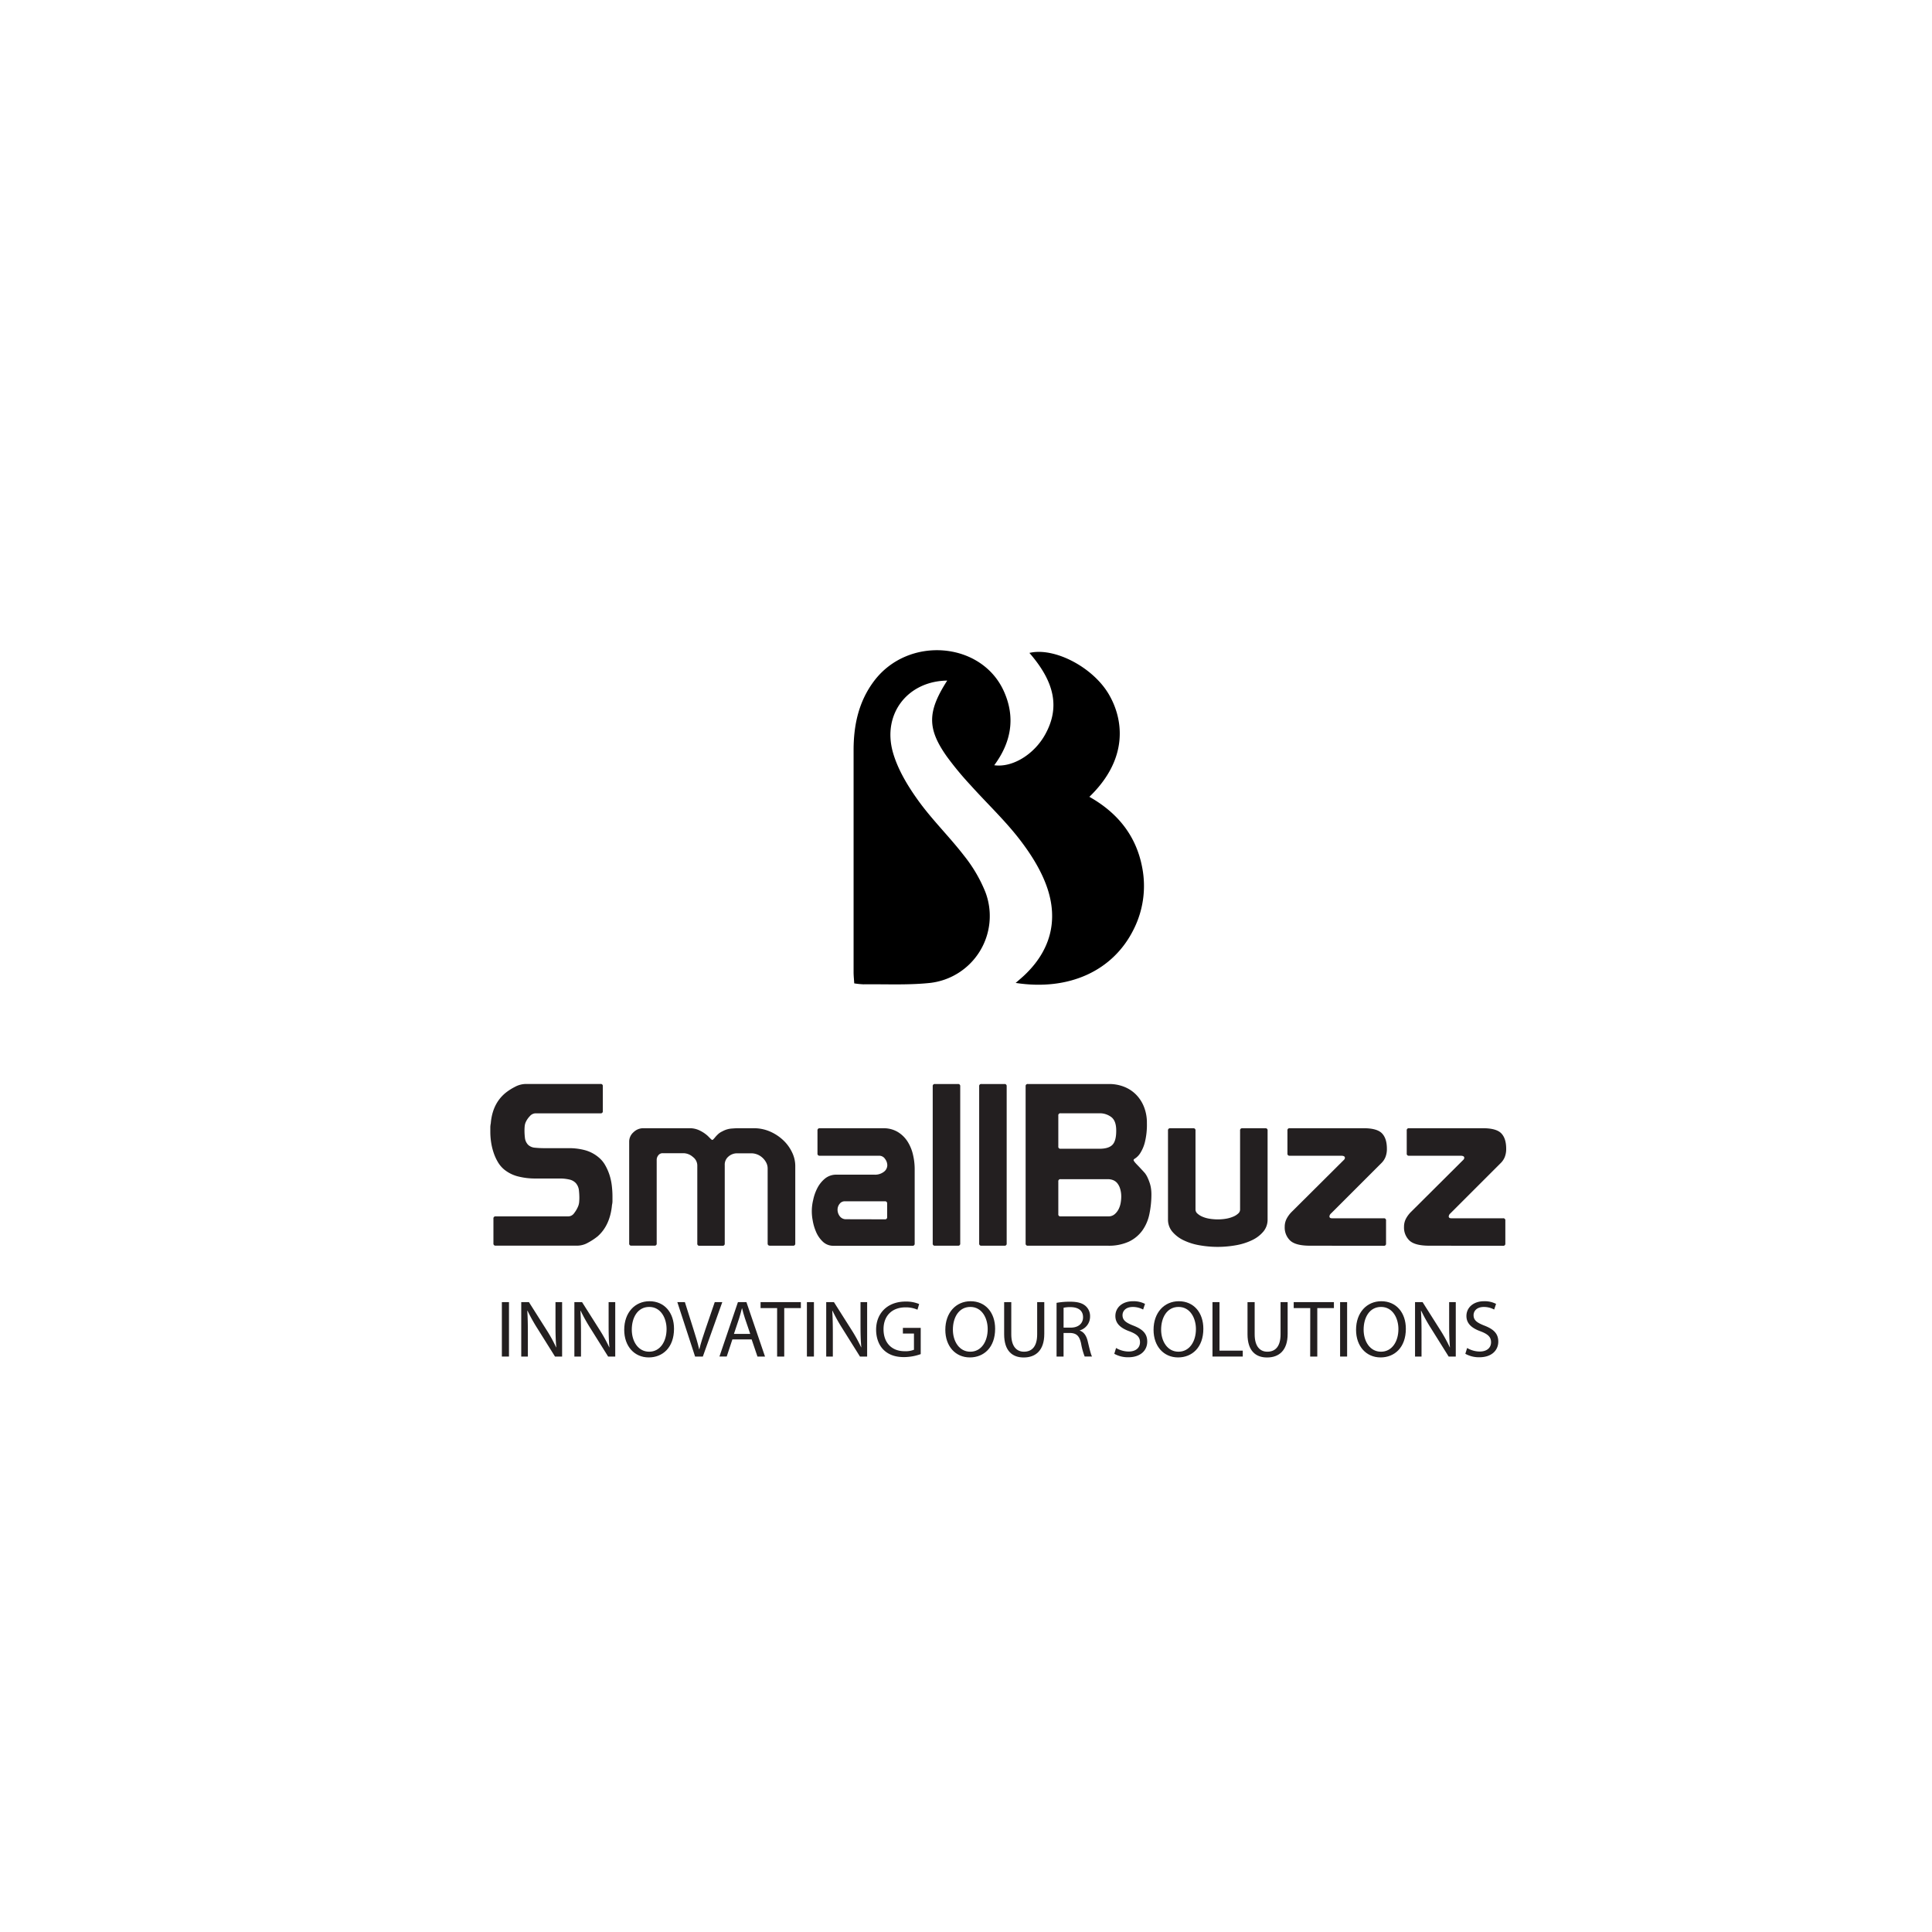 <svg id="Layer_1" data-name="Layer 1" xmlns="http://www.w3.org/2000/svg" viewBox="0 0 1024 1024"><defs><style>.cls-1{fill:#231f20;}</style></defs><path d="M502.05,360.72c-20.95.28-34.52,17.62-28.8,38,2.54,9,7.77,17.69,13.32,25.42,7.41,10.34,16.67,19.35,24.45,29.46a76.61,76.61,0,0,1,11.26,19.23A35.7,35.7,0,0,1,492.66,521c-11.56,1.19-23.31.57-35,.71a44.72,44.72,0,0,1-4.9-.5c-.12-2.12-.34-4-.34-6q0-58.81,0-117.62c0-13.29,2.7-25.84,10.88-36.67,18.1-24,56.9-20.93,68.78,5.48,6.24,13.88,3.91,27-5.11,39.19,9.68,1.37,21.24-5.78,27.09-16.47,7.71-14.07,5.06-27.54-8.45-43.06,13.18-3.14,33.68,7.51,42.13,22,7.66,13.11,10.66,34-10.35,54.27,15,8.45,24.94,20.74,28.05,37.74a51.11,51.11,0,0,1-4.7,32.75c-10.91,21.82-34.27,32.5-62.41,28.15,1.65-1.45,3.1-2.65,4.48-3.94,13.94-13.08,18.28-29.15,12.09-46.9-3.19-9.14-8.73-17.8-14.71-25.52-7.8-10.05-17.17-18.88-25.7-28.37a168.44,168.44,0,0,1-12.63-15.24C491.37,386.19,491.46,377.18,502.05,360.72Z"/><path class="cls-1" d="M283,624.63a36.1,36.1,0,0,1-8-1,18.92,18.92,0,0,1-7.71-3.71,14.93,14.93,0,0,1-3.4-4,25.66,25.66,0,0,1-2.27-5,32.39,32.39,0,0,1-1.32-5.5,37.47,37.47,0,0,1-.42-5.56v-2.27a9.84,9.84,0,0,1,.24-2.15q.84-10.4,7.77-16.14a28.68,28.68,0,0,1,5-3.22,12.58,12.58,0,0,1,5.86-1.56h39.56a1.06,1.06,0,0,1,1.2,1.2V588.9a1.06,1.06,0,0,1-1.2,1.19H283.88a4.09,4.09,0,0,0-3.05,1.49,11.16,11.16,0,0,0-2,2.81,6.89,6.89,0,0,0-.72,2.39c-.08.8-.12,1.6-.12,2.39a33.73,33.73,0,0,0,.24,4,6.33,6.33,0,0,0,1.67,3.59,5.85,5.85,0,0,0,3.65,1.55,49.64,49.64,0,0,0,5.08.24h13.39a32.38,32.38,0,0,1,7.76,1,19,19,0,0,1,7.53,3.89,14.63,14.63,0,0,1,3.41,4.06A27.36,27.36,0,0,1,323,622.6a30.06,30.06,0,0,1,1.26,5.74,47.93,47.93,0,0,1,.36,5.74v2.51a8.36,8.36,0,0,1-.24,2q-1,10.88-7.65,16.73a32.8,32.8,0,0,1-5,3.29,11.66,11.66,0,0,1-5.56,1.61H262.72a1.05,1.05,0,0,1-1.19-1.19V645.91a1.05,1.05,0,0,1,1.19-1.2h38.49a3.83,3.83,0,0,0,3.11-1.73,15,15,0,0,0,1.91-3.17,7.92,7.92,0,0,0,.72-2.51c.07-.79.12-1.63.12-2.51a37.56,37.56,0,0,0-.24-4,6.91,6.91,0,0,0-1.68-3.77,6.58,6.58,0,0,0-3.4-1.85,22.16,22.16,0,0,0-5.2-.54Z"/><path class="cls-1" d="M333.48,605.15a6.6,6.6,0,0,1,2.33-5.08,7.35,7.35,0,0,1,5-2.09h24.74a11.86,11.86,0,0,1,5.74,1.43,17.44,17.44,0,0,1,3.82,2.63l1.38,1.38c.52.52.85.77,1,.77a1.12,1.12,0,0,0,.66-.41q.42-.42,1-1.14a17.3,17.3,0,0,1,1.49-1.55,8.28,8.28,0,0,1,2.21-1.44,11.91,11.91,0,0,1,4.84-1.49c1.64-.12,2.69-.18,3.17-.18h8.49a21.44,21.44,0,0,1,9,1.85,24.35,24.35,0,0,1,7,4.72,21.45,21.45,0,0,1,4.55,6.4,16.53,16.53,0,0,1,1.61,6.87v41.24a1.06,1.06,0,0,1-1.2,1.19H408.18c-.88,0-1.31-.4-1.31-1.19V619.37A6.8,6.8,0,0,0,406,616a9.36,9.36,0,0,0-2.09-2.57,8.75,8.75,0,0,0-2.75-1.62,8.51,8.51,0,0,0-2.81-.53h-7.89a6.87,6.87,0,0,0-4.24,1.61,5.59,5.59,0,0,0-2.09,4.72v41.48a1.06,1.06,0,0,1-1.2,1.19H370.77a1.05,1.05,0,0,1-1.19-1.19V617.58a5.69,5.69,0,0,0-2.33-4.36,7.69,7.69,0,0,0-5.08-2h-11a2.78,2.78,0,0,0-2.21,1.07,3.81,3.81,0,0,0-.9,2.51v44.23a1.05,1.05,0,0,1-1.19,1.19h-12.2a1.05,1.05,0,0,1-1.19-1.19Z"/><path class="cls-1" d="M434.48,598h33.7a14.34,14.34,0,0,1,7.71,2A16.09,16.09,0,0,1,481,605,22.35,22.35,0,0,1,483.9,612a33.3,33.3,0,0,1,.9,7.65v39.45a1.06,1.06,0,0,1-1.2,1.19H441.89A8,8,0,0,1,436,658a15.54,15.54,0,0,1-3.52-5.2,25.9,25.9,0,0,1-1.74-6A25.12,25.12,0,0,1,431,636a24.31,24.31,0,0,1,2.27-6.4,16,16,0,0,1,4.07-5,9.38,9.38,0,0,1,6.09-2h20a7.7,7.7,0,0,0,5-1.49,4.42,4.42,0,0,0,1.86-3.53,5.7,5.7,0,0,0-1.2-3.34,3.66,3.66,0,0,0-3.11-1.68H434.48a1.06,1.06,0,0,1-1.2-1.19v-12.2A1.06,1.06,0,0,1,434.48,598ZM469,646.27a1.06,1.06,0,0,0,1.2-1.2V637.9a1.06,1.06,0,0,0-1.2-1.19H447.74a3.34,3.34,0,0,0-2.74,1.37,4.82,4.82,0,0,0-1.08,3,5.69,5.69,0,0,0,1.2,3.58,4,4,0,0,0,3.34,1.56Z"/><path class="cls-1" d="M495.55,574.55h12.2a1.06,1.06,0,0,1,1.19,1.2v83.31a1.05,1.05,0,0,1-1.19,1.19h-12.2a1.05,1.05,0,0,1-1.19-1.19V575.75A1.06,1.06,0,0,1,495.55,574.55Z"/><path class="cls-1" d="M520.18,574.55h12.19a1.06,1.06,0,0,1,1.19,1.2v83.31a1.05,1.05,0,0,1-1.19,1.19H520.18a1.06,1.06,0,0,1-1.2-1.19V575.75A1.06,1.06,0,0,1,520.18,574.55Z"/><path class="cls-1" d="M543.6,575.75a1.06,1.06,0,0,1,1.2-1.2h43a21.43,21.43,0,0,1,7.94,1.44,18.29,18.29,0,0,1,6.34,4.12,19.36,19.36,0,0,1,4.24,6.52,22.57,22.57,0,0,1,1.56,8.6,38.51,38.51,0,0,1-1.08,10.22,20,20,0,0,1-2.45,5.74,9.48,9.48,0,0,1-2.45,2.63c-.72.44-1.08.77-1.08,1,0,.4.62,1.24,1.86,2.51s2.61,2.75,4.12,4.42a12.23,12.23,0,0,1,1.49,2.52,26,26,0,0,1,1.14,2.92,16.21,16.21,0,0,1,.66,3,22,22,0,0,1,.18,2.57,51.1,51.1,0,0,1-1.08,10.76,22.81,22.81,0,0,1-3.76,8.72,18.76,18.76,0,0,1-7.12,5.86,25.55,25.55,0,0,1-11.23,2.15H544.8a1.06,1.06,0,0,1-1.2-1.19Zm17.33,31.91a1.06,1.06,0,0,0,1.2,1.2h20.68q4.77,0,6.81-2.1t2-7.59q0-5.13-2.63-7.11a10.08,10.08,0,0,0-6.21-2H562.13a1.06,1.06,0,0,0-1.2,1.2Zm0,35.86a1.05,1.05,0,0,0,1.2,1.19h25.22a5.07,5.07,0,0,0,3.34-1.07,8.55,8.55,0,0,0,2.16-2.69,11.7,11.7,0,0,0,1.13-3.41,19.13,19.13,0,0,0,.3-3.11,13.86,13.86,0,0,0-.66-4.6A8.27,8.27,0,0,0,592,626.9a5.57,5.57,0,0,0-2.27-1.49,7.38,7.38,0,0,0-2.33-.42H562.13a1.06,1.06,0,0,0-1.2,1.2Z"/><path class="cls-1" d="M658.46,598h12.2a1.05,1.05,0,0,1,1.19,1.19v47.1a9.79,9.79,0,0,1-2.33,6.57,17.75,17.75,0,0,1-6.09,4.54,32.61,32.61,0,0,1-8.49,2.63,54.82,54.82,0,0,1-19.12,0,31.69,31.69,0,0,1-8.43-2.63,18,18,0,0,1-6-4.54,9.84,9.84,0,0,1-2.33-6.57v-47.1a1.06,1.06,0,0,1,1.2-1.19h12.19a1.05,1.05,0,0,1,1.19,1.19v42a2.8,2.8,0,0,0,1,2,9.07,9.07,0,0,0,2.63,1.67,15.61,15.61,0,0,0,3.76,1.08,26.84,26.84,0,0,0,4.43.36,25.74,25.74,0,0,0,4.36-.36,16.6,16.6,0,0,0,3.76-1.08,8.78,8.78,0,0,0,2.69-1.67,2.8,2.8,0,0,0,1-2v-42A1.05,1.05,0,0,1,658.46,598Z"/><path class="cls-1" d="M694.32,660.25q-7.53,0-10.46-2.69a9.49,9.49,0,0,1-2.93-7.35,9.09,9.09,0,0,1,1-4.24,15.16,15.16,0,0,1,2.81-3.77l27.61-27.49a1.45,1.45,0,0,0,.48-1.07c0-.72-.68-1.08-2-1.08H683.56a1.05,1.05,0,0,1-1.19-1.19v-12.2a1.05,1.05,0,0,1,1.19-1.19h39.21q7.05,0,9.68,2.69t2.63,8.19a11.55,11.55,0,0,1-.72,4.3,9.21,9.21,0,0,1-2,3.11l-26.89,26.89a2.34,2.34,0,0,0-.84,1.55q0,1,1.32,1h27.49a1.06,1.06,0,0,1,1.19,1.2v12.19a1.05,1.05,0,0,1-1.19,1.19Z"/><path class="cls-1" d="M757.55,660.25q-7.53,0-10.46-2.69a9.49,9.49,0,0,1-2.93-7.35,9.09,9.09,0,0,1,1-4.24A14.91,14.91,0,0,1,748,642.2l27.61-27.49a1.49,1.49,0,0,0,.48-1.07q0-1.08-2-1.08H746.79a1.05,1.05,0,0,1-1.19-1.19v-12.2a1.05,1.05,0,0,1,1.19-1.19H786q7.05,0,9.68,2.69t2.63,8.19a11.55,11.55,0,0,1-.72,4.3,9.36,9.36,0,0,1-2,3.11l-26.9,26.89a2.37,2.37,0,0,0-.83,1.55c0,.64.43,1,1.31,1h27.49a1.06,1.06,0,0,1,1.2,1.2v12.19a1.06,1.06,0,0,1-1.2,1.19Z"/><path class="cls-1" d="M269.77,690.15V719H266V690.15Z"/><path class="cls-1" d="M276.27,719V690.15h4.07l9.24,14.59a81.13,81.13,0,0,1,5.18,9.38l.09,0c-.35-3.85-.43-7.36-.43-11.85V690.15h3.51V719h-3.77L285,704.36a93.14,93.14,0,0,1-5.39-9.63l-.13,0c.22,3.64.3,7.1.3,11.9V719Z"/><path class="cls-1" d="M304.43,719V690.15h4.07l9.24,14.59a81.13,81.13,0,0,1,5.18,9.38l.09,0c-.35-3.85-.43-7.36-.43-11.85V690.15h3.51V719h-3.77l-9.16-14.63a91.32,91.32,0,0,1-5.39-9.63l-.13,0c.21,3.64.3,7.1.3,11.9V719Z"/><path class="cls-1" d="M357.24,704.27c0,9.93-6,15.19-13.39,15.19-7.62,0-13-5.9-13-14.63,0-9.16,5.69-15.15,13.39-15.15C352.15,689.68,357.24,695.71,357.24,704.27Zm-22.38.47c0,6.16,3.34,11.69,9.2,11.69s9.24-5.44,9.24-12c0-5.73-3-11.73-9.2-11.73S334.86,698.41,334.86,704.74Z"/><path class="cls-1" d="M368.41,719,359,690.15h4l4.49,14.21c1.24,3.89,2.31,7.4,3.08,10.78h.09c.81-3.34,2-7,3.29-10.74l4.88-14.25h4L372.52,719Z"/><path class="cls-1" d="M388.18,709.92l-3,9.07h-3.86l9.8-28.84h4.5L405.47,719h-4l-3.08-9.07Zm9.46-2.91-2.82-8.3c-.65-1.89-1.07-3.6-1.5-5.27h-.09c-.43,1.71-.9,3.47-1.45,5.22L389,707Z"/><path class="cls-1" d="M411.89,693.31h-8.77v-3.16h21.35v3.16h-8.81V719h-3.77Z"/><path class="cls-1" d="M431.4,690.15V719h-3.72V690.15Z"/><path class="cls-1" d="M437.91,719V690.15H442l9.25,14.59a81.13,81.13,0,0,1,5.18,9.38l.08,0c-.34-3.85-.42-7.36-.42-11.85V690.15h3.51V719H455.8l-9.16-14.63a91.32,91.32,0,0,1-5.39-9.63l-.13,0c.21,3.64.3,7.1.3,11.9V719Z"/><path class="cls-1" d="M488,717.71a26.85,26.85,0,0,1-8.86,1.58c-4.36,0-8-1.11-10.78-3.81-2.48-2.39-4-6.24-4-10.74,0-8.6,5.94-14.89,15.62-14.89a17.83,17.83,0,0,1,7.19,1.32l-.9,3a15,15,0,0,0-6.38-1.24c-7,0-11.6,4.37-11.6,11.6s4.41,11.64,11.13,11.64a12.15,12.15,0,0,0,5-.77v-8.6h-5.87v-3H488Z"/><path class="cls-1" d="M527.44,704.27c0,9.93-6,15.19-13.4,15.19-7.62,0-13-5.9-13-14.63,0-9.16,5.7-15.15,13.4-15.15C522.34,689.68,527.44,695.71,527.44,704.27Zm-22.39.47c0,6.16,3.34,11.69,9.21,11.69s9.24-5.44,9.24-12c0-5.73-3-11.73-9.2-11.73S505.05,698.41,505.05,704.74Z"/><path class="cls-1" d="M536,690.15v17.07c0,6.47,2.87,9.21,6.72,9.21,4.28,0,7-2.83,7-9.21V690.15h3.77V707c0,8.86-4.67,12.49-10.91,12.49-5.91,0-10.36-3.38-10.36-12.32v-17Z"/><path class="cls-1" d="M560,690.53a39.22,39.22,0,0,1,7.15-.6c4,0,6.54.73,8.34,2.36a7.15,7.15,0,0,1,2.27,5.47,7.59,7.59,0,0,1-5.44,7.37v.12c2.23.78,3.56,2.83,4.24,5.83.94,4,1.63,6.8,2.23,7.91H574.9A36,36,0,0,1,573,712.1c-.86-4-2.4-5.47-5.78-5.6h-3.51V719H560Zm3.72,13.14h3.81c4,0,6.51-2.18,6.51-5.48,0-3.72-2.7-5.35-6.64-5.39a15.4,15.4,0,0,0-3.68.34Z"/><path class="cls-1" d="M591.54,714.46a13.28,13.28,0,0,0,6.68,1.88c3.81,0,6-2,6-4.92,0-2.7-1.54-4.24-5.43-5.74-4.71-1.67-7.62-4.11-7.62-8.17,0-4.5,3.72-7.83,9.33-7.83a13.12,13.12,0,0,1,6.38,1.41l-1,3a11.42,11.42,0,0,0-5.48-1.37c-3.94,0-5.44,2.35-5.44,4.32,0,2.7,1.76,4,5.74,5.56,4.88,1.89,7.36,4.24,7.36,8.48,0,4.45-3.29,8.3-10.1,8.3a14.87,14.87,0,0,1-7.36-1.84Z"/><path class="cls-1" d="M637.8,704.27c0,9.93-6,15.19-13.39,15.19-7.62,0-13-5.9-13-14.63,0-9.16,5.69-15.15,13.4-15.15C632.71,689.68,637.8,695.71,637.8,704.27Zm-22.38.47c0,6.16,3.34,11.69,9.2,11.69s9.25-5.44,9.25-12c0-5.73-3-11.73-9.2-11.73S615.42,698.41,615.42,704.74Z"/><path class="cls-1" d="M642.64,690.15h3.72v25.72h12.33V719H642.64Z"/><path class="cls-1" d="M665,690.15v17.07c0,6.47,2.87,9.21,6.72,9.21,4.28,0,7-2.83,7-9.21V690.15h3.76V707c0,8.86-4.66,12.49-10.91,12.49-5.91,0-10.36-3.38-10.36-12.32v-17Z"/><path class="cls-1" d="M694.46,693.31h-8.77v-3.16H707v3.16h-8.81V719h-3.77Z"/><path class="cls-1" d="M714,690.15V719h-3.72V690.15Z"/><path class="cls-1" d="M745.13,704.27c0,9.93-6,15.19-13.39,15.19-7.62,0-13-5.9-13-14.63,0-9.16,5.69-15.15,13.39-15.15C740,689.68,745.13,695.71,745.13,704.27Zm-22.38.47c0,6.16,3.33,11.69,9.2,11.69s9.24-5.44,9.24-12c0-5.73-3-11.73-9.2-11.73S722.75,698.41,722.75,704.74Z"/><path class="cls-1" d="M750,719V690.15H754l9.24,14.59a79.65,79.65,0,0,1,5.18,9.38l.09,0c-.34-3.85-.43-7.36-.43-11.85V690.15h3.51V719h-3.77l-9.15-14.63a91.46,91.46,0,0,1-5.4-9.63l-.13,0c.22,3.64.3,7.1.3,11.9V719Z"/><path class="cls-1" d="M777.61,714.46a13.28,13.28,0,0,0,6.68,1.88c3.81,0,6-2,6-4.92,0-2.7-1.54-4.24-5.43-5.74-4.71-1.67-7.62-4.11-7.62-8.17,0-4.5,3.72-7.83,9.33-7.83a13,13,0,0,1,6.37,1.41l-1,3a11.42,11.42,0,0,0-5.48-1.37c-3.94,0-5.44,2.35-5.44,4.32,0,2.7,1.76,4,5.74,5.56,4.88,1.89,7.36,4.24,7.36,8.48,0,4.45-3.3,8.3-10.1,8.3a14.87,14.87,0,0,1-7.36-1.84Z"/></svg>